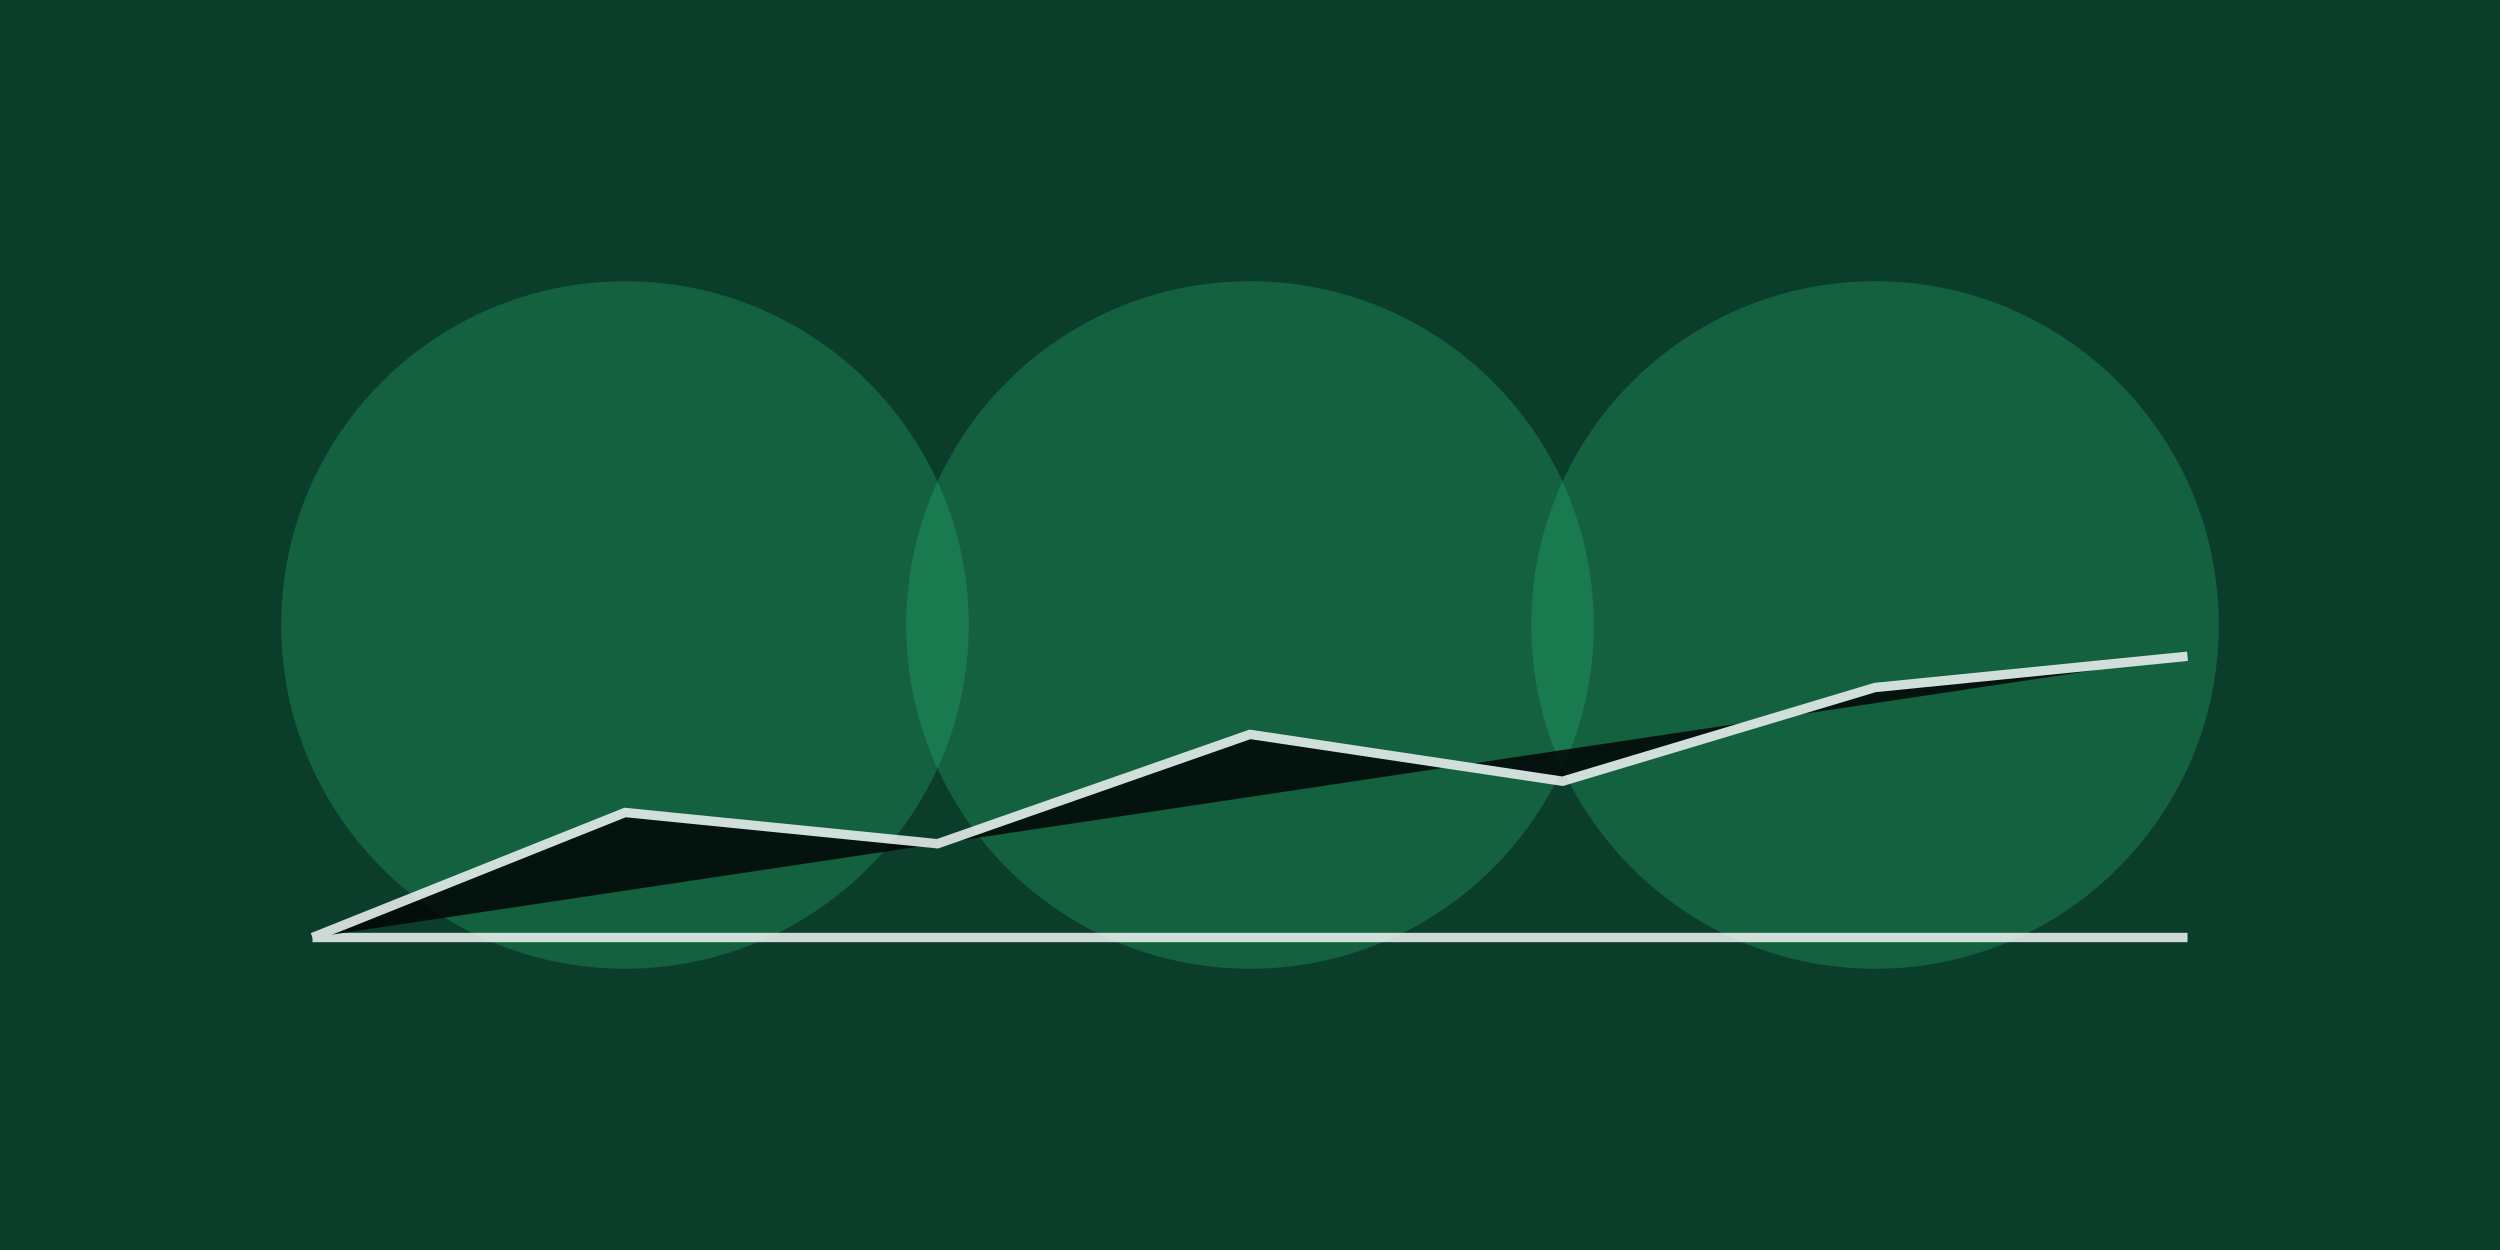<svg width="1600" height="800" viewBox="0 0 1600 800" xmlns="http://www.w3.org/2000/svg"><rect width="1600" height="800" fill="#0b3d2b"/><g><circle cx="400" cy="400" r="220" fill="#2bb673" opacity="0.3"/><circle cx="800" cy="400" r="220" fill="#2bb673" opacity="0.3"/><circle cx="1200" cy="400" r="220" fill="#2bb673" opacity="0.3"/></g><g stroke="#ffffff" stroke-width="6" opacity="0.8"><line x1="200" y1="600" x2="1400" y2="600"/><polyline points="200,600 400,520 600,540 800,470 1000,500 1200,440 1400,420"/></g></svg>